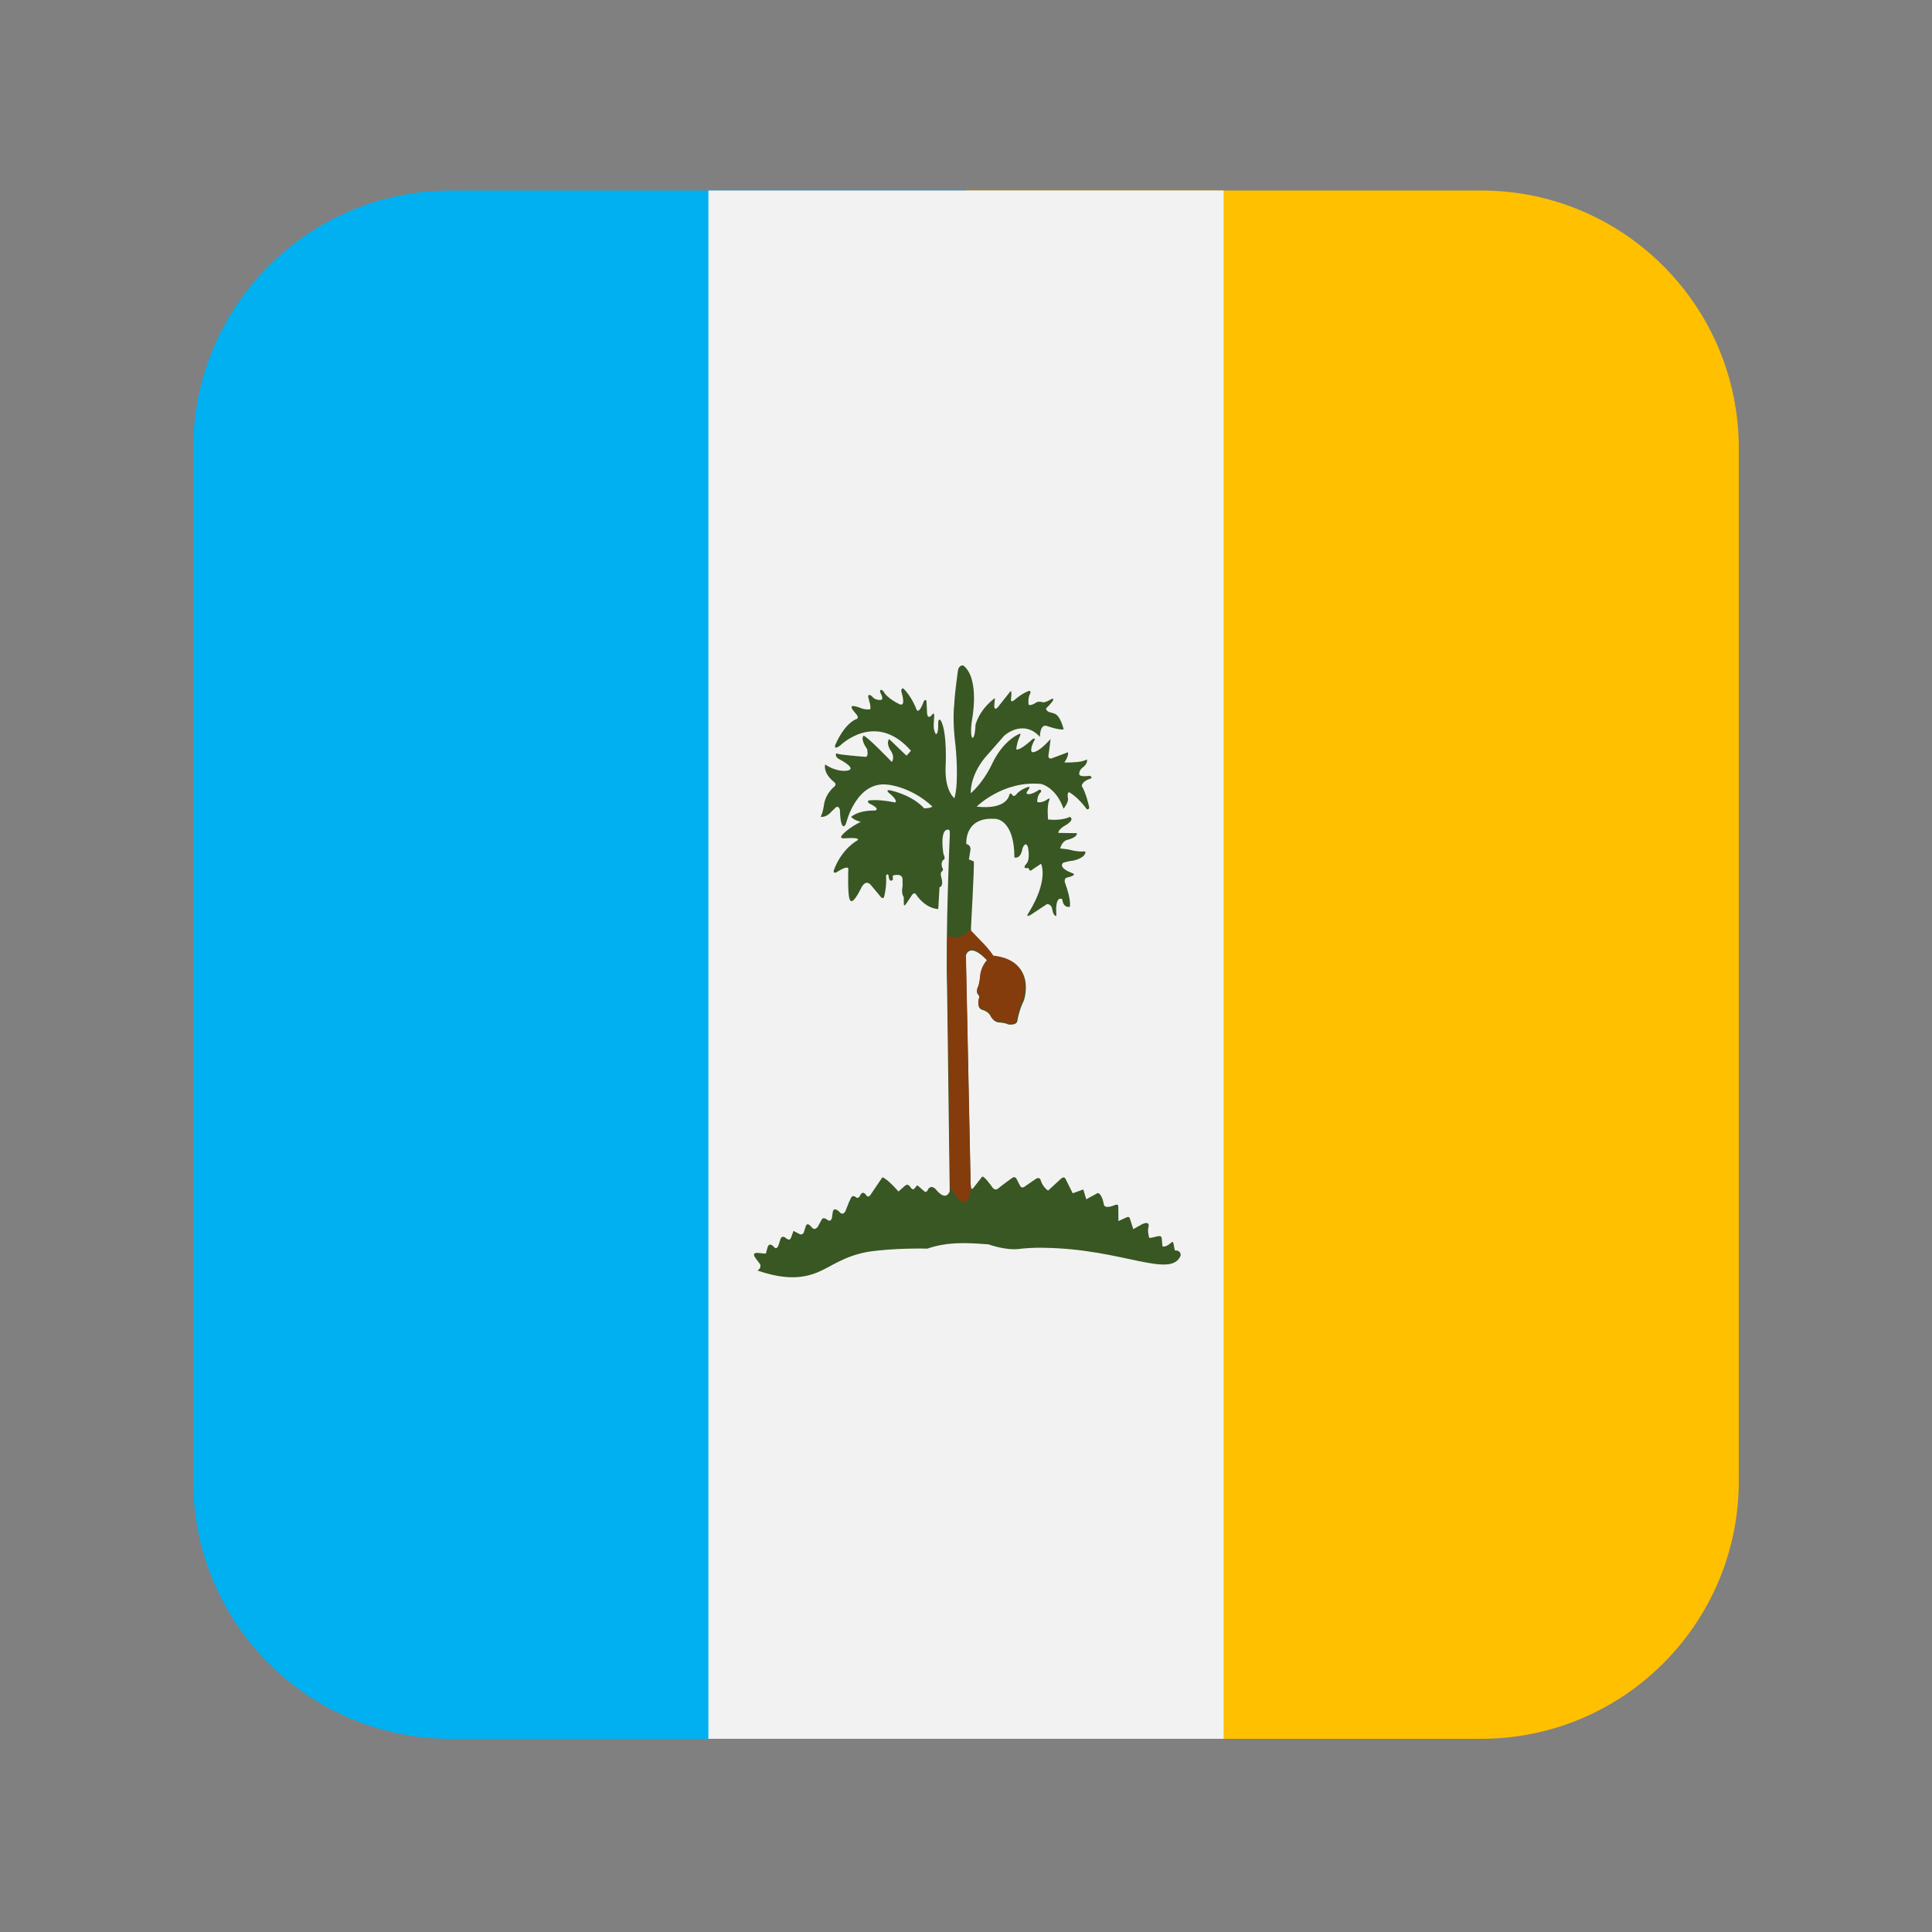 <svg width="720" height="720" xmlns="http://www.w3.org/2000/svg" xmlns:xlink="http://www.w3.org/1999/xlink" overflow="hidden"><rect width="100%" height="100%" fill="#808080" stroke="none"/><g><rect x="0" y="0" width="720" height="720" fill="#FFFFFF" fill-opacity="0"/><path d="M168.002 71 360 71 360 648 168.002 648C114.982 648 72 604.979 72 551.91L72 167.09C72 114.021 114.982 71 168.002 71Z" fill="#00B0F0" fill-rule="evenodd"/><path d="M360 71 551.998 71C605.018 71 648 114.021 648 167.09L648 551.91C648 604.979 605.018 648 551.998 648L360 648Z" fill="#FFC000" fill-rule="evenodd"/><rect x="264" y="71" width="192" height="577" fill="#F2F2F2"/><path d="M439.985 467.97C439.985 467.97 440.319 465.893 437.828 466.007L437.349 463.573C437.349 463.573 437.224 462.33 436.428 463.123 436.428 463.123 434.763 464.816 433.233 464.524L432.899 461.173C432.899 461.173 432.739 460.411 431.367 460.728 431.367 460.728 428.93 461.359 428.319 461.364 428.319 461.364 427.534 459.083 427.978 457.403 427.978 457.403 428.87 454.802 425.676 456.203L422.332 458.063 421.075 454.111C421.075 454.111 420.913 453.196 419.849 453.664L416.806 455.061 416.761 449.724C416.761 449.724 416.842 448.425 415.381 449.127 415.381 449.127 411.95 450.676 411.408 449.011 411.408 449.011 410.741 444.798 409.077 444.61L404.822 446.935 403.718 443.286 399.761 444.692 397.118 439.378C397.118 439.378 396.648 438.163 395.435 439.24L390.586 443.705C390.586 443.705 388.531 442.371 387.805 439.765 387.805 439.765 387.429 438.286 385.815 439.478L381.565 442.412C381.565 442.412 380.654 442.876 380.186 441.966L379.718 441.057 378.786 439.233C378.786 439.233 378.267 438.284 377.256 438.942 377.256 438.942 373.161 441.877 371.945 442.954 371.945 442.954 370.969 443.85 369.957 442.666 369.957 442.666 366.555 437.737 365.952 438.585L363.083 442.27C363.083 442.27 361.726 444.417 361.702 441.673L359.915 356.186C359.915 356.186 361.127 350.686 367.99 358.058 367.99 358.058 365.565 360.367 365.292 364.029 365.292 364.029 365.015 367.234 364.412 368.154 364.412 368.154 363.512 369.992 364.742 370.895 364.742 370.895 365.208 371.807 364.757 372.573 364.757 372.573 363.869 375.783 366.166 376.372 366.166 376.372 368.46 376.961 369.241 378.784 369.241 378.784 370.328 381.062 372.468 381.044 372.468 381.044 374.76 381.177 375.68 381.778 375.68 381.778 379.048 382.359 379.181 380.221 379.181 380.221 379.742 376.521 381.56 372.882 381.56 372.882 386.657 358.272 370.265 356.513 370.265 356.513 369.027 354.39 365.328 350.764L361.782 347.136C361.782 347.136 363.101 323.642 362.926 321.051 362.926 321.051 361.7 320.451 361.087 320.305L361.666 316.64C361.666 316.64 361.956 314.96 360.119 314.519 360.119 314.519 359.206 304.086 371.281 305.199 371.281 305.199 378.06 305.64 378.034 319.546 378.034 319.546 380.331 320.442 381.057 316.164 381.057 316.164 382.101 313.259 383.037 315.537 383.037 315.537 384.147 320.102 382.484 321.947 382.484 321.947 380.515 323.946 383.263 323.465 383.263 323.465 383.73 324.832 384.338 324.369L384.944 323.907 387.982 321.898C387.982 321.898 390.938 327.819 383.407 340.083 383.407 340.083 381.896 342.131 384.026 340.993L390.102 336.973C390.102 336.973 391.627 336.656 392.103 338.634 392.103 338.634 392.43 341.223 393.501 341.366 393.501 341.366 393.789 341.388 393.641 340.145 393.641 340.145 393.125 333.746 395.887 335.094 395.887 335.094 395.965 338.299 398.663 337.966 398.663 337.966 399.41 335.825 396.903 328.986 396.903 328.986 396.278 327.314 397.802 326.996 397.802 326.996 400.092 326.519 400.239 325.906 400.239 325.906 400.421 325.585 399.008 325.155 399.008 325.155 394.257 323.367 396.226 321.52 396.226 321.52 398.27 320.844 400.039 320.724 400.039 320.724 403.935 319.892 404.445 317.941 404.445 317.941 404.896 317.022 403.371 317.341 403.371 317.341 401.301 317.46 398.474 316.622 398.474 316.622 396.64 316.332 395.111 316.194 395.111 316.194 395.698 313.444 397.832 312.967 397.832 312.967 401.49 312.174 401.323 310.497L394.448 310.404C394.448 310.404 394.135 309.492 396.413 307.949 396.413 307.949 400.973 305.62 398.672 304.421 398.672 304.421 395.935 305.969 390.584 305.407 390.584 305.407 390.084 300.379 390.981 298.389 390.981 298.389 391.541 297.058 390.518 297.785 390.518 297.785 388.241 299.482 386.556 298.886 386.556 298.886 386.383 296.448 387.898 295.215 387.898 295.215 388.333 294.173 387.28 294.306 387.28 294.306 384.244 296.466 382.864 295.868 382.864 295.868 382.098 295.724 383.006 294.648 383.006 294.648 384.366 292.959 383.147 293.274 383.147 293.274 380.099 294.216 378.59 296.211 378.59 296.211 377.834 297.133 377.217 296.223 377.217 296.223 376.594 295.009 376.148 296.233 376.148 296.233 375.433 301.882 363.968 300.609 363.968 300.609 373.808 290.764 388.025 292.164 388.025 292.164 393.533 293.337 396.355 301.393 396.355 301.393 398.318 298.935 398 297.566 398 297.566 397.358 294.065 399.204 295.725 399.204 295.725 401.817 297.226 405.062 301.619 405.062 301.619 406.285 301.762 405.815 300.393 405.815 300.393 404.703 295.372 403.153 292.945 403.153 292.945 402.987 291.423 405.879 290.33 405.879 290.33 407.71 290.008 406.174 289.107 406.174 289.107 402.363 289.751 402.198 288.532 402.198 288.532 402.033 287.161 403.398 286.082 403.398 286.082 405.523 284.691 405.05 283.017 405.05 283.017 403.836 283.792 401.546 283.964L399.257 284.137 396.66 284.159C396.66 284.159 398.321 281.857 398 280.336L392.215 282.521C392.215 282.521 390.238 283.455 390.825 280.856L391.541 275.361C391.541 275.361 387.007 280.737 384.56 280.302 384.56 280.302 383.481 279.397 385.738 275.412 385.738 275.412 385.318 274.959 384.671 275.574 384.671 275.574 380.278 279.729 378.745 279.285 378.745 279.285 378.732 277.76 379.776 275.008 379.776 275.008 380.927 272.944 379.786 273.553 379.56 273.672 379.306 273.79 379.306 273.79 379.306 273.79 373.9 276.125 369.931 284.243 369.931 284.243 366.939 291.13 361.785 295.597 361.785 295.597 361.274 289.656 366.863 282.592L374.271 274.14C374.271 274.14 381.273 267.743 387.564 274.633 387.564 274.633 387.434 269.924 389.971 270.495 389.971 270.495 394.415 272.133 396.398 271.81 396.398 271.81 395.19 266.502 392.833 265.895L390.842 265.303C390.842 265.303 389.002 264.404 390.367 263.478 390.367 263.478 393.85 260.091 392.019 260.414 392.019 260.414 389.44 262.113 388.364 261.665 388.364 261.665 386.833 261.069 385.619 262.149 385.619 262.149 384.1 263.075 383.333 262.625 383.333 262.625 382.948 260.14 383.906 258.503 383.906 258.503 384.483 257.085 383.137 257.594 383.137 257.594 380.7 258.532 378.276 260.686 378.276 260.686 376.611 262.227 376.747 260.548 376.747 260.548 377.324 256.731 376.418 257.805L372.037 263.335C372.037 263.335 370.676 265.176 370.509 263.196L370.787 260.143C370.787 260.143 365.321 263.852 363.544 270.119 363.544 270.119 363.436 274.999 362.366 275.008 362.366 275.008 361.443 274.255 362.159 268.758 362.159 268.758 365.383 253.177 359.073 248.048 359.073 248.048 357.282 247.489 356.953 250.202 356.953 250.202 355.732 258.752 355.613 262.717 355.613 262.717 354.818 267.908 356.132 278.265 356.132 278.265 357.471 291.367 355.692 297.481 355.692 297.481 352.156 294.92 352.384 286.227 352.384 286.227 353.183 272.802 350.547 268.404 350.547 268.404 349.622 267.495 349.639 269.479 349.639 269.479 349.828 273.593 348.76 273.603 348.76 273.603 347.831 272.239 347.964 269.95L348.096 267.661C348.096 267.661 348.501 264.592 347.172 266.603 347.172 266.603 345.658 268.294 345.482 265.702L345.292 261.434C345.292 261.434 344.974 260.066 344.223 261.443 344.223 261.443 342.735 265.88 341.654 264.669 341.654 264.669 339.93 259.653 336.542 256.481 336.542 256.481 335.626 256.641 335.942 257.859 335.942 257.859 337.827 263.636 335.219 262.438 335.219 262.438 330.619 260.345 329.22 257.612 329.22 257.612 327.834 256.252 328 257.928 328 257.928 329.563 260.704 328.332 260.823 328.332 260.823 326.208 261.212 324.959 259.48 324.959 259.48 323.267 258.123 323.588 259.95 323.588 259.95 325.003 264.359 324.086 264.367 324.086 264.367 322.102 264.537 320.569 263.789 320.569 263.789 317.09 262.38 317.36 263.664 317.519 264.424 317.98 264.725 318.907 265.937 318.907 265.937 320.603 267.6 318.926 268.073 318.926 268.073 314.814 269.482 311.221 277.746 311.221 277.746 310.717 279.593 313.056 277.882 313.056 277.882 326.228 264.653 339.497 279.785L337.833 281.628 331.363 275.434C331.363 275.434 330 276.818 332.013 279.849 332.013 279.849 333.621 281.958 332.355 283.964 332.355 283.964 322.08 273.217 321.731 274.298 321.731 274.298 320.519 275.377 323.148 279.166 323.148 279.166 323.808 282.058 322.563 282.067 322.563 282.067 317.898 281.704 314.172 281.252 314.172 281.252 312.576 281.125 311.632 280.741 311.632 280.741 310.842 282.081 313.121 283.127 313.121 283.127 319.963 286.665 315.428 287.239 315.428 287.239 311.827 287.805 307.529 284.909 307.529 284.909 306.487 287.851 310.792 291.412 310.792 291.412 312.001 292.202 310.94 293.145 310.94 293.145 307.89 295.436 307.125 299.575 307.125 299.575 306.753 302.777 305.832 304.385 305.832 304.385 307.839 304.9 309.954 302.35L311.676 300.734C311.676 300.734 312.739 300.325 313.02 301.921 313.02 301.921 313.074 307.92 314.409 307.908 314.409 307.908 314.976 308.044 315.464 306.3 315.464 306.3 319.313 290.831 330.962 292.434 330.962 292.434 339.513 293.158 347.456 300.552 347.456 300.552 347.062 301.221 344.392 301.245 344.392 301.245 340.881 296.745 331.916 294.557 331.916 294.557 329.774 294.043 331.257 295.497 331.257 295.497 334.886 298.264 333.557 299.075 333.557 299.075 327.403 297.663 323.537 298.364 323.537 298.364 323.143 299.033 324.215 299.558 324.215 299.558 328.238 301.388 326.107 302.074 326.107 302.074 320.496 301.724 317.182 304.418 317.182 304.418 318.261 305.741 320.803 306.251 320.803 306.251 315.485 308.831 313.508 311.649 313.508 311.649 313.113 312.451 314.449 312.439 314.449 312.439 321.119 311.846 319.529 313.194 319.529 313.194 313.681 316.178 310.682 324.468 310.682 324.468 310.562 325.802 311.89 324.99 311.89 324.99 316.137 322.154 316.152 323.887 316.152 323.887 315.715 334.686 316.924 335.609 316.924 335.609 317.74 337.335 320.758 331.31 320.758 331.31 322.438 327.022 324.753 330.075L327.856 333.781C327.856 333.781 329.21 335.9 329.591 333.764 329.591 333.764 330.495 330.291 330.195 326.428 330.195 326.428 330.495 325.299 331.127 326.154 331.127 326.154 331.216 329.214 332.744 327.872L332.73 326.274C332.73 326.274 336.326 325.176 336.347 327.707L336.37 330.239C336.37 330.239 335.704 332.691 336.807 334.368L336.826 336.499C336.826 336.499 336.708 338.235 337.631 336.894L338.553 335.553 339.871 333.541C339.871 333.541 340.661 332.334 341.337 333.261 341.337 333.261 344.454 338.432 349.664 338.785L350.126 330.651C350.126 330.651 351.861 330.502 350.76 326.78 350.76 326.78 350.211 325.185 351.142 324.645 351.142 324.645 351.742 324.086 351.13 323.313 351.13 323.313 350.309 321.053 351.904 320.24 351.904 320.24 352.295 319.508 351.619 318.377 351.619 318.377 350.216 310.656 352.609 309.304 352.609 309.304 353.938 308.759 353.949 309.958L353.96 311.157C353.96 311.157 352.321 348.134 352.965 369.017L353.931 443.874C353.931 443.874 352.899 447.85 349.196 443.765 349.196 443.765 347.494 441.186 345.983 443.029 345.983 443.029 345.234 444.868 344.463 443.958L341.846 441.694 340.788 442.923C340.788 442.923 340.203 443.93 339.102 442.175 339.102 442.175 338.301 440.928 337.265 441.888L334.84 444.043C334.84 444.043 330.674 439.201 328.837 438.76L324.766 444.743C324.766 444.743 323.716 446.886 322.786 445.369 322.786 445.369 321.64 443.672 320.798 445.081 320.475 445.622 320.347 445.849 320.347 445.849 320.347 445.849 320.009 446.645 319.129 446.315 319.129 446.315 317.835 444.91 317.073 446.541 316.488 447.789 316.393 448.019 316.393 448.019L315.049 451.384C315.049 451.384 314.148 453.222 312.913 451.707 312.913 451.707 310.601 449.29 310.319 451.883L310.03 453.869C310.03 453.869 309.74 455.549 308.357 454.647 308.357 454.647 306.894 453.266 306.217 454.512L304.714 457.269C304.714 457.269 303.656 458.499 302.884 457.743L302.114 456.987C302.114 456.987 300.821 455.303 300.283 457.003 299.894 458.234 299.688 458.839 299.688 458.839 299.688 458.839 299.361 460.711 297.71 459.771L295.715 458.722 294.821 461.168C294.821 461.168 294.415 462.718 292.991 461.49 292.991 461.49 291.45 459.978 290.855 461.813L290.261 463.648C290.261 463.648 289.669 465.941 288.592 464.884 288.592 464.884 286.66 462.386 285.996 465.059L285.404 467.2 282.347 466.921C282.347 466.921 279.901 466.638 281.601 468.909L283.3 471.182C283.3 471.182 283.849 472.702 282.252 473.478 292.674 477.068 299.239 476.377 304.601 474.185 309.962 471.992 314.121 468.296 323.17 466.564 333.088 464.98 345.563 465.331 345.563 465.331 353.281 462.701 360.455 463.125 368.42 463.746 368.42 463.746 375.07 466.227 380.389 465.379 380.389 465.379 384.505 464.858 389.413 465.024 418.382 465.475 436.233 476.636 439.985 467.969Z" fill="#385723" fill-rule="evenodd"/><path d="M361.857 346 361.817 346.725 365.304 350.362C368.941 353.998 370.158 356.126 370.158 356.126 386.275 357.889 381.263 372.537 381.263 372.537 379.476 376.185 378.925 379.895 378.925 379.895 378.794 382.038 375.482 381.455 375.482 381.455 374.577 380.853 372.324 380.72 372.324 380.72 370.22 380.738 369.151 378.454 369.151 378.454 368.383 376.627 366.128 376.036 366.128 376.036 363.869 375.446 364.742 372.227 364.742 372.227 365.185 371.459 364.727 370.545 364.727 370.545 363.518 369.64 364.403 367.797 364.403 367.797 364.996 366.874 365.268 363.661 365.268 363.661 365.537 359.99 367.921 357.675 367.921 357.675 361.173 350.284 359.981 355.798 359.981 355.798L361.739 441.505 361.947 442.682 361.113 446.138C360.304 448.334 358.991 449.142 356.043 445.433L354.082 442.477 353.147 368.662C352.989 363.428 352.971 357.185 353.033 350.766L353.076 348.542 353.101 348.559C356.583 350.09 359.155 348.921 361.206 346.874Z" fill="#843C0C" fill-rule="evenodd"/></g></svg>